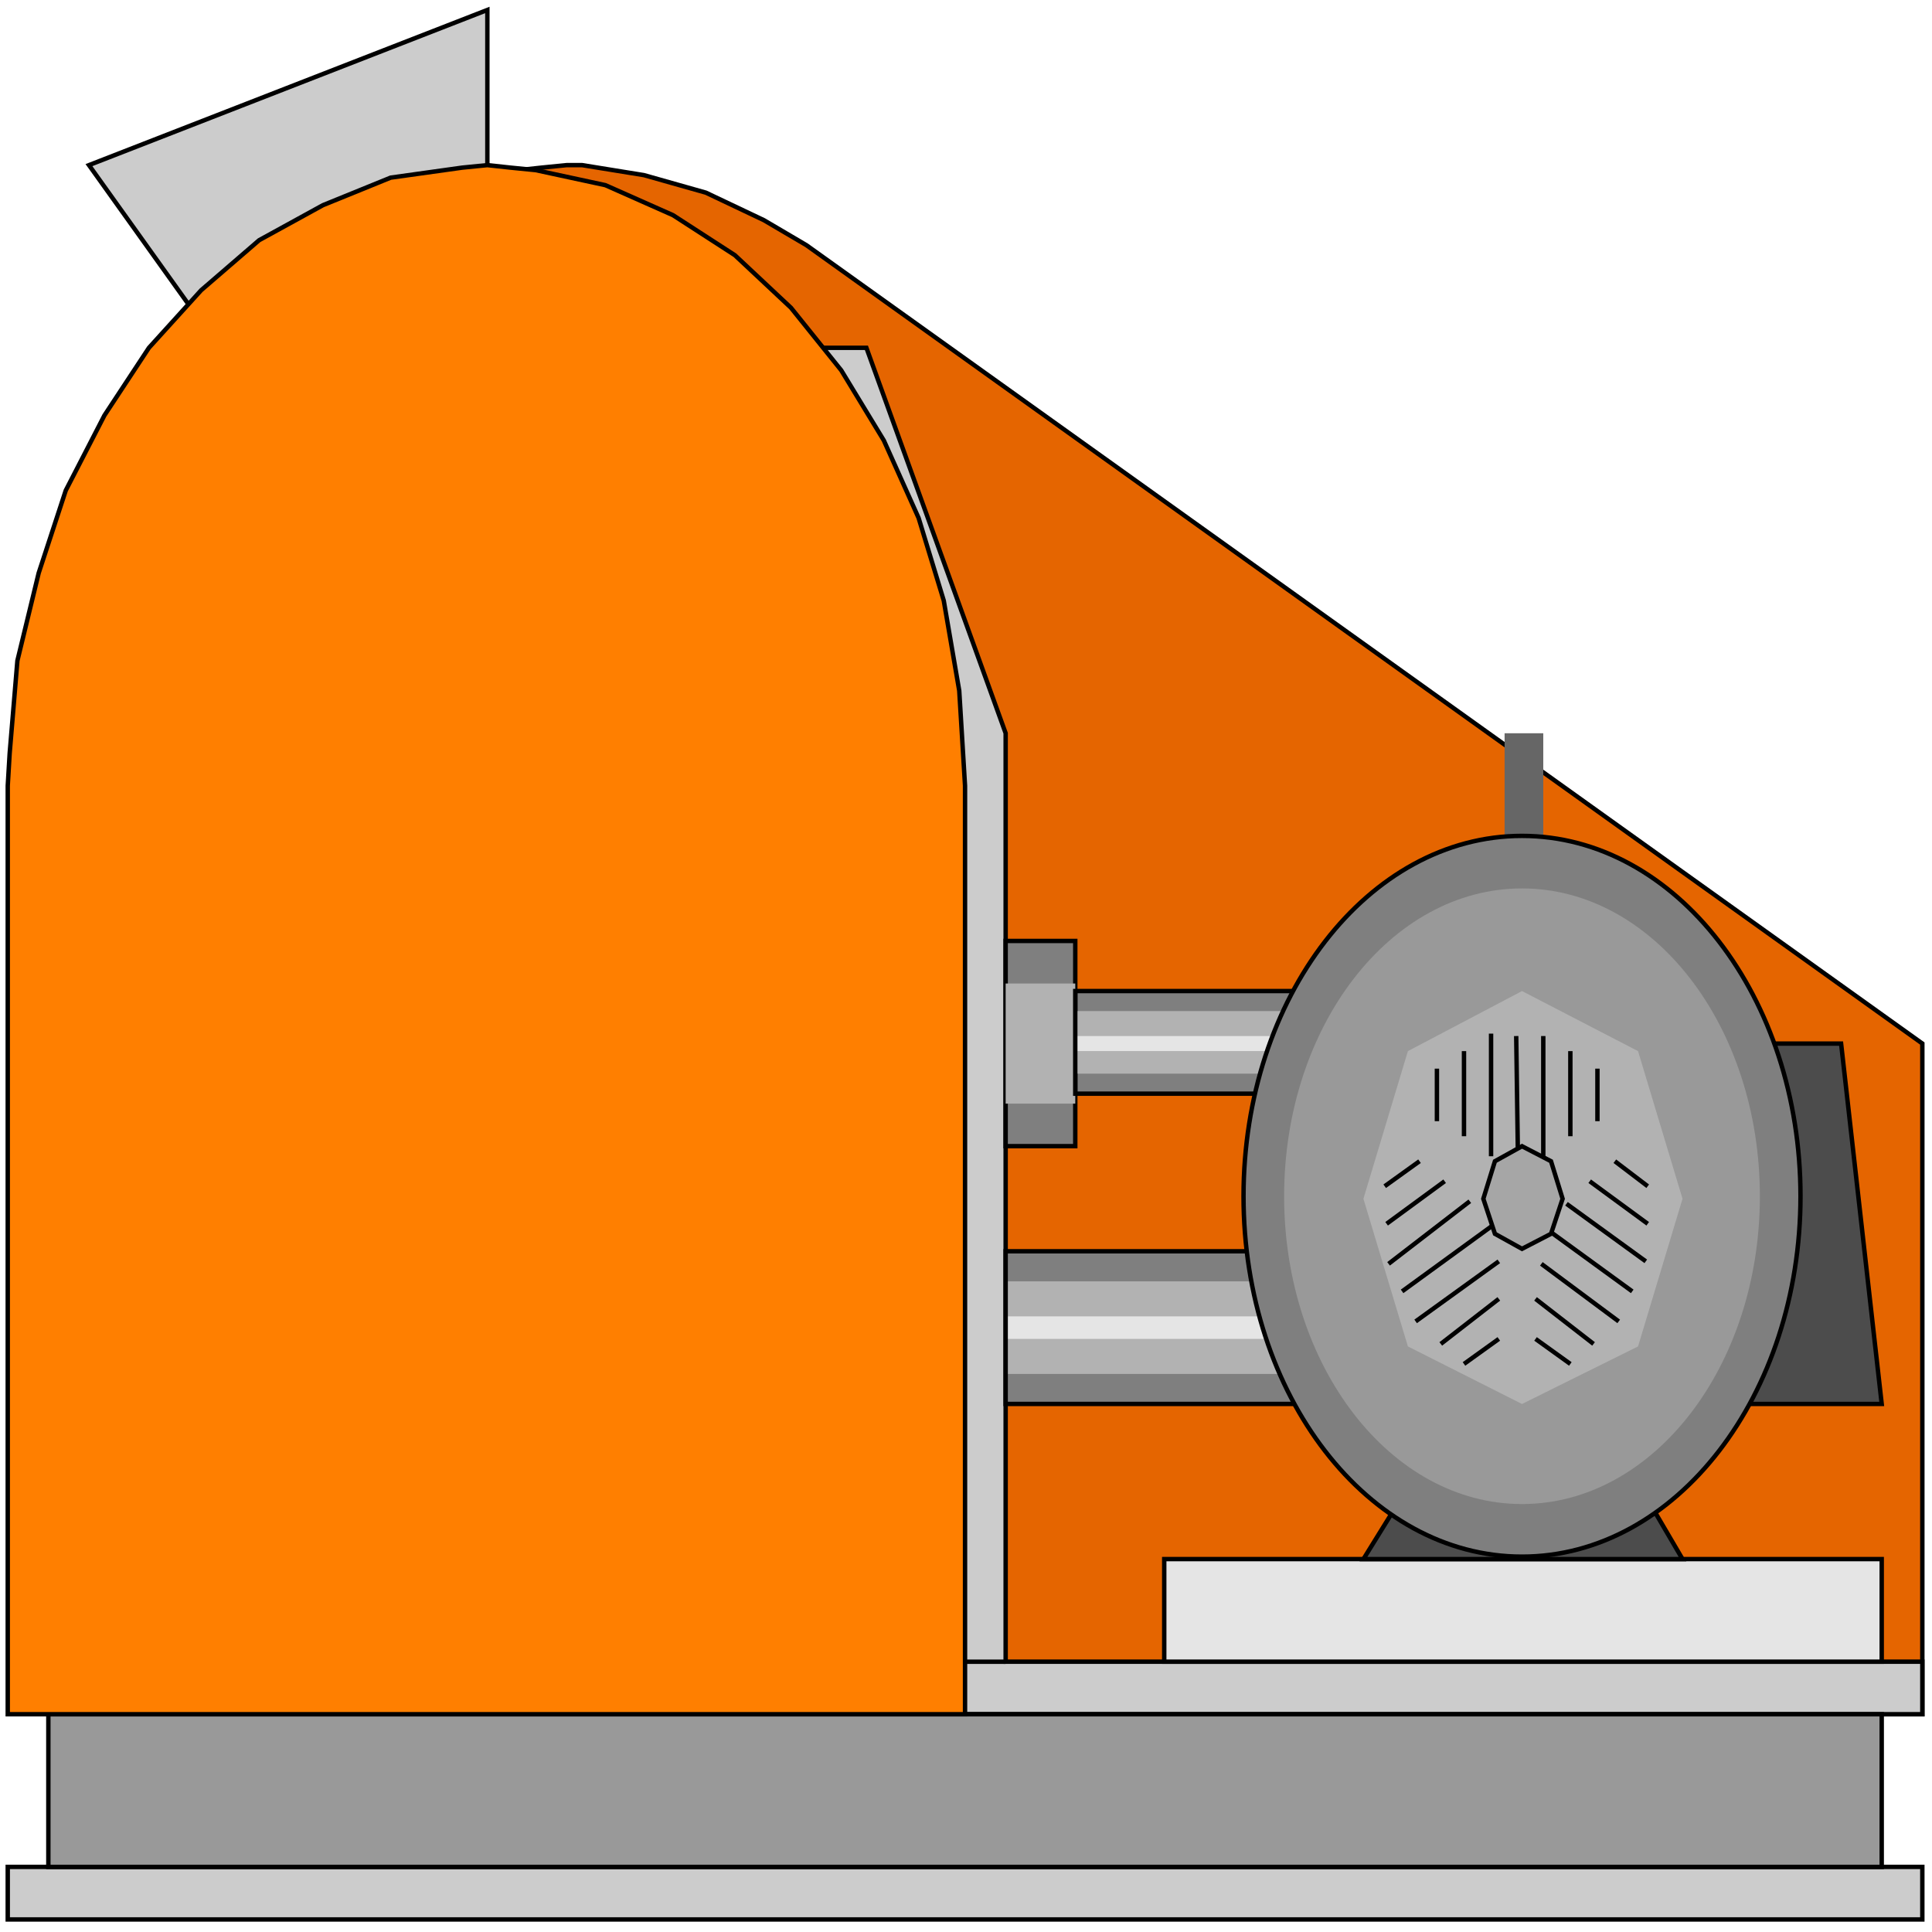 <svg width="150" height="150" viewBox="0 0 150 150" fill="none" xmlns="http://www.w3.org/2000/svg">
<g clip-path="url(#clip0_2109_202345)">
<path d="M62.613 19.038L149.25 81.02V133.092H6.907V61.007L7.358 53.623L8.559 46.629L10.511 40.217L13.213 34.193L16.517 28.753L20.421 23.895L24.775 19.815L29.58 16.706L34.685 14.375L40.241 13.209L42.042 13.015L43.994 12.82H45.196L50 13.598L54.805 14.958L59.31 17.095L62.613 19.038Z" fill="#E56500" stroke="black" stroke-width="0.342"/>
<path d="M0.601 144.945H149.249V149.026H0.601V144.945Z" fill="#CCCCCC" stroke="black" stroke-width="0.342"/>
<path d="M78.078 129.012H149.25V133.092H74.925L16.216 25.838L6.907 12.82L37.838 0.773V16.9L62.613 27.004H67.268L78.078 56.926V129.012Z" fill="#CCCCCC" stroke="black" stroke-width="0.342"/>
<path d="M3.754 133.094H146.096V144.946H3.754V133.094Z" fill="#999999" stroke="black" stroke-width="0.342"/>
<path d="M90.391 121.047H146.096V129.013H90.391V121.047Z" fill="#E5E5E5" stroke="black" stroke-width="0.342"/>
<path d="M74.925 61.007L74.475 53.623L73.273 46.629L71.321 40.217L68.619 34.193L65.315 28.753L61.411 23.895L57.057 19.815L52.252 16.706L46.997 14.375L41.592 13.209L39.64 13.015L37.838 12.82L35.886 13.015L30.33 13.792L25.075 15.929L20.12 18.649L15.616 22.535L11.562 27.004L8.108 32.25L5.105 38.079L3.003 44.491L1.351 51.292L0.751 58.481L0.601 61.007V133.092H74.925V61.007Z" fill="#FF7F00" stroke="black" stroke-width="0.342"/>
<path d="M130.63 81.023L105.855 121.049H130.63L123.573 109.003H146.096L142.943 81.023H130.63Z" fill="#4C4C4C" stroke="black" stroke-width="0.342"/>
<path d="M78.078 129.016H74.925" stroke="black" stroke-width="0.342"/>
<path d="M78.078 97.148H101.952V109.001H78.078V97.148Z" fill="#7F7F7F"/>
<path d="M83.483 76.945H101.952V84.912H83.483V76.945Z" fill="#7F7F7F"/>
<path d="M78.078 73.055H83.484V88.987H78.078V73.055Z" fill="#7F7F7F" stroke="black" stroke-width="0.342"/>
<path d="M78.078 76.359H83.484V85.686H78.078V76.359Z" fill="#B2B2B2"/>
<path d="M78.078 99.484H101.952V106.673H78.078V99.484Z" fill="#B2B2B2"/>
<path d="M83.483 78.5H101.952V83.358H83.483V78.5Z" fill="#B2B2B2"/>
<path d="M78.078 102.203H101.952V103.952H78.078V102.203Z" fill="#E5E5E5"/>
<path d="M83.483 80.438H101.952V81.603H83.483V80.438Z" fill="#E5E5E5"/>
<path d="M78.078 97.148H101.952V109.001H78.078V97.148Z" stroke="black" stroke-width="0.342"/>
<path d="M83.483 76.945H101.952V84.912H83.483V76.945Z" stroke="black" stroke-width="0.342"/>
<path d="M116.816 68.976H119.819V56.93H116.816V68.976Z" fill="#666666"/>
<path d="M118.168 120.857C130.11 120.857 139.79 108.33 139.79 92.878C139.79 77.425 130.11 64.898 118.168 64.898C106.227 64.898 96.547 77.425 96.547 92.878C96.547 108.33 106.227 120.857 118.168 120.857Z" fill="#7F7F7F" stroke="black" stroke-width="0.342"/>
<path d="M118.168 116.774C128.368 116.774 136.636 106.075 136.636 92.876C136.636 79.677 128.368 68.977 118.168 68.977C107.968 68.977 99.699 79.677 99.699 92.876C99.699 106.075 107.968 116.774 118.168 116.774Z" fill="#999999"/>
<path d="M109.309 104.536L105.855 93.072L109.309 81.609L118.168 76.945L127.177 81.609L130.63 93.072L127.177 104.536L118.168 109.005L109.309 104.536Z" fill="#B2B2B2"/>
<path d="M119.52 95.016L126.727 100.262" stroke="black" stroke-width="0.342"/>
<path d="M119.67 98.125L125.676 102.594" stroke="black" stroke-width="0.342"/>
<path d="M119.219 100.844L123.723 104.341" stroke="black" stroke-width="0.342"/>
<path d="M119.219 103.953L121.921 105.896" stroke="black" stroke-width="0.342"/>
<path d="M121.622 93.461L127.778 97.93" stroke="black" stroke-width="0.342"/>
<path d="M123.424 91.711L127.928 95.014" stroke="black" stroke-width="0.342"/>
<path d="M125.375 90.156L127.928 92.099" stroke="black" stroke-width="0.342"/>
<path d="M117.868 90.93L117.718 80.438" stroke="black" stroke-width="0.342"/>
<path d="M119.82 89.764V80.438" stroke="black" stroke-width="0.342"/>
<path d="M121.922 88.216V81.609" stroke="black" stroke-width="0.342"/>
<path d="M124.024 87.049V82.969" stroke="black" stroke-width="0.342"/>
<path d="M115.766 89.771V80.25" stroke="black" stroke-width="0.342"/>
<path d="M113.664 88.216V81.609" stroke="black" stroke-width="0.342"/>
<path d="M111.562 87.049V82.969" stroke="black" stroke-width="0.342"/>
<path d="M116.066 95.016L108.858 100.262" stroke="black" stroke-width="0.342"/>
<path d="M114.114 93.266L107.808 98.123" stroke="black" stroke-width="0.342"/>
<path d="M112.162 91.711L107.657 95.014" stroke="black" stroke-width="0.342"/>
<path d="M110.211 90.156L107.508 92.099" stroke="black" stroke-width="0.342"/>
<path d="M116.367 97.93L109.91 102.593" stroke="black" stroke-width="0.342"/>
<path d="M116.367 100.844L111.862 104.341" stroke="black" stroke-width="0.342"/>
<path d="M116.367 103.953L113.664 105.896" stroke="black" stroke-width="0.342"/>
<path d="M116.066 95.793L115.165 93.073L116.066 90.158L118.168 88.992L120.42 90.158L121.321 93.073L120.42 95.793L118.168 96.959L116.066 95.793Z" fill="#A6A6A6" stroke="black" stroke-width="0.342"/>
</g>
<defs>
<clipPath id="clip0_2109_202345">
<rect width="150" height="150" fill="white"/>
</clipPath>
</defs>
</svg>
